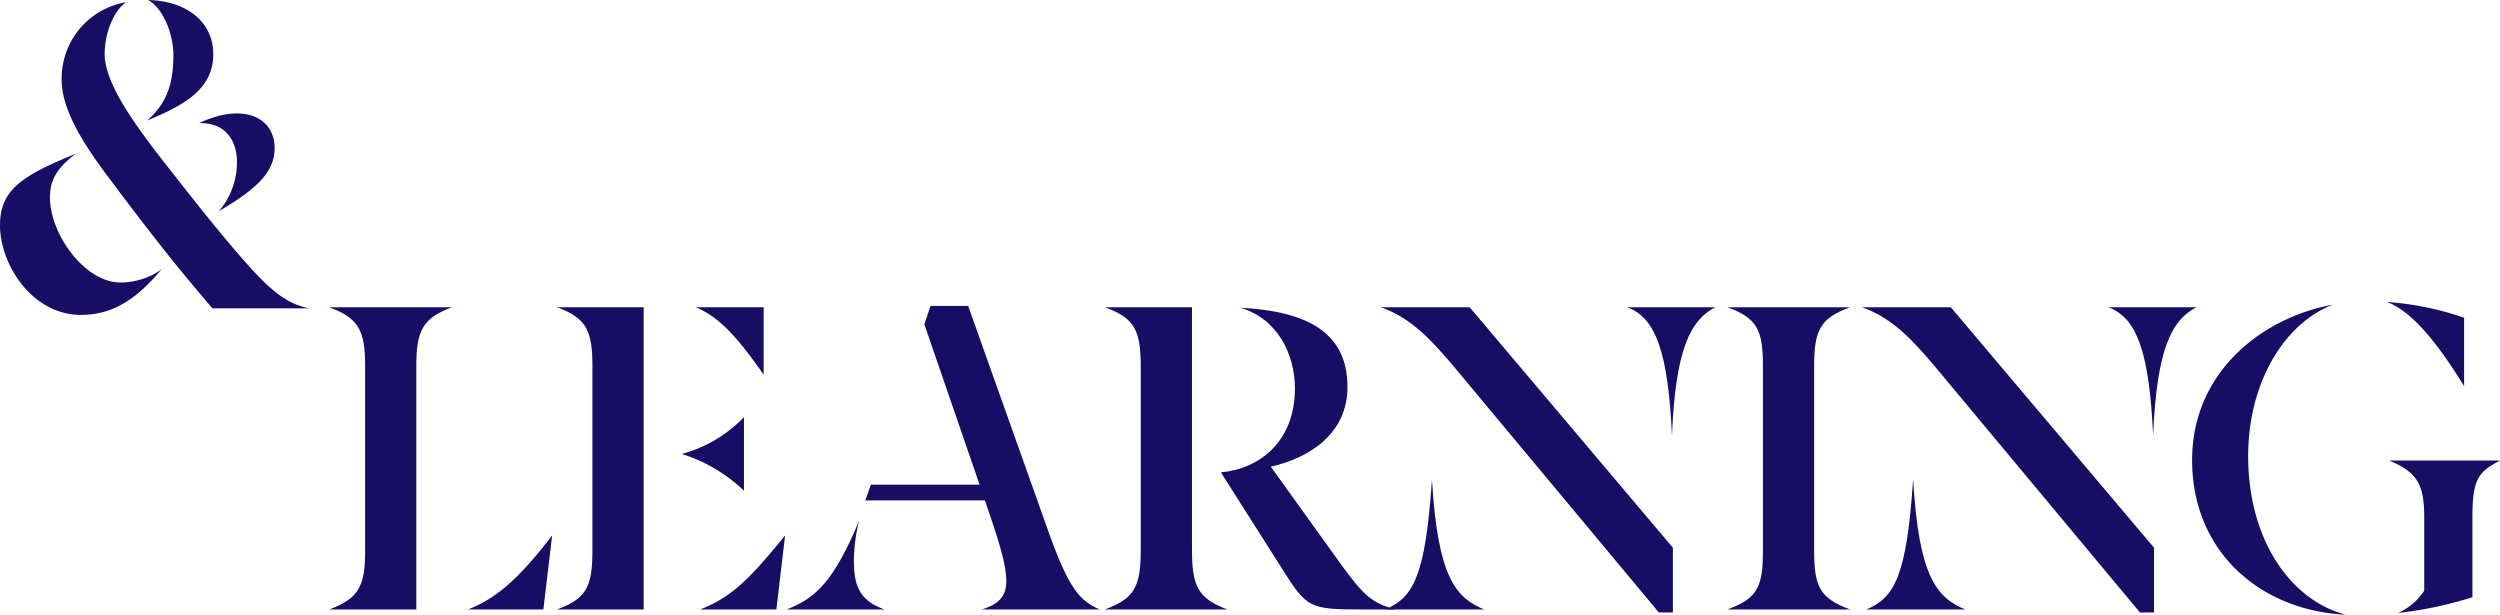 <svg xmlns="http://www.w3.org/2000/svg" width="359" height="88.27" viewBox="0 0 359 88.27">
  <g id="Group_1764" data-name="Group 1764" transform="translate(-32 -31.966)">
    <path id="Path_21163" data-name="Path 21163" d="M66.027,55.175c0-2.454-1.2-5.6-5.411-5.537,6.225-2.957,10.818-.881,10.818,3.586,0,3.268-2.265,5.722-7.987,9.056a10.811,10.811,0,0,0,2.58-7.106M56.9,39.89c0-3.083-1.506-6.791-3.646-7.924,5.407.126,9.371,3.016,9.371,7.8,0,4.845-3.9,7.232-9.5,9.5,3.02-2.58,3.771-5.659,3.771-9.371m5.6,36.352c-2.894-3.457-6.225-7.169-15.282-19.308-3.649-4.9-6.355-9.493-6.355-13.457a11.092,11.092,0,0,1,9.245-11.2C48.229,33.6,47.03,36.87,47.03,39.7c0,4.589,5.033,11.133,10,17.424,2.953,3.771,6.1,7.735,9.241,11.381,4.467,5.159,6.669,6.98,10.067,7.735Zm-18.868.944C36.656,77.185,32,70.016,32,64.295c0-5.159,3.335-7.169,10.881-10.252-2.831,2.135-3.708,3.9-3.708,6.288,0,5.222,4.967,12.2,10.126,12.2a10.182,10.182,0,0,0,5.911-1.888c-3.02,3.523-6.355,6.54-11.573,6.54" transform="translate(0 0)" fill="#170d65"/>
    <path id="Path_21164" data-name="Path 21164" d="M64.71,87.285c3.9-1.51,7.232-4.278,12.076-10.629L75.529,87.285Zm-19.937,0c4.275-1.577,5.159-3.4,5.159-8.368v-26.6c0-5.033-.885-6.854-5.159-8.427h17.61c-4.212,1.573-5.1,3.394-5.1,8.427V87.285Z" transform="translate(34.5 32.199)" fill="#170d65"/>
    <path id="Path_21165" data-name="Path 21165" d="M74.173,87.285c4.719-1.825,7.424-4.782,12.2-10.629L85.117,87.285Zm9.119-33.713C79.647,48.35,77,45.334,73.547,43.887h9.745ZM80.465,70.238a22.686,22.686,0,0,0-8.934-5.281,19.374,19.374,0,0,0,8.934-5.285ZM53.61,87.285c4.275-1.577,5.093-3.272,5.093-8.62V52.44c0-5.159-.818-6.98-5.093-8.553H66.06v43.4Z" transform="translate(58.369 32.199)" fill="#170d65"/>
    <path id="Path_21166" data-name="Path 21166" d="M90.518,87.423c2.45-.755,3.523-1.888,3.523-4.09,0-2.391-1.133-5.973-3.083-11.573H73.79L74.6,69.5H90.2l-7.928-23.02.881-2.639h5.411L99.952,75.85c3.016,8.49,4.526,10.252,7.483,11.573Zm-27.987,0c3.394-1.447,6.351-2.957,10.374-12.769a24.879,24.879,0,0,0-.751,5.722c0,3.775.881,5.788,4.4,7.047Z" transform="translate(82.465 32.061)" fill="#170d65"/>
    <path id="Path_21167" data-name="Path 21167" d="M111.848,87.285c-7.609,0-7.987-.189-11.569-5.914L91.536,67.6c5.47-.5,10.629-4.338,10.629-12.073,0-4.97-2.58-10.063-7.865-11.573,9.686.5,15.411,3.586,15.411,11.384,0,6.728-5.474,10.189-11.007,11.447l9.811,13.646c3.649,5.1,4.782,5.914,8.113,6.858Zm-36.981,0c4.278-1.577,5.159-3.272,5.159-8.62V52.44c0-5.281-.881-6.98-5.159-8.553H87.384V78.666c0,5.348.881,7.043,5.093,8.62Z" transform="translate(115.785 32.199)" fill="#170d65"/>
    <path id="Path_21168" data-name="Path 21168" d="M133.623,43.887c-3.583,1.825-5.725,6.036-6.229,18.427-.566-11.888-2.261-16.854-6.41-18.427ZM86.2,87.285c4.023-1.7,5.785-4.656,6.728-18.679.818,14.023,3.4,16.98,7.483,18.679Zm39.309.437L95.888,52.188c-2.89-3.394-5.911-6.791-10.315-8.3H98.342l29.183,34.531v9.3Z" transform="translate(144.702 32.199)" fill="#170d65"/>
    <path id="Path_21169" data-name="Path 21169" d="M99.025,87.285c4.275-1.577,5.093-3.209,5.093-8.368v-26.6c0-5.156-.818-6.854-5.093-8.427h17.609c-4.278,1.573-5.159,3.272-5.159,8.427v26.6c0,5.159.881,6.791,5.159,8.368Z" transform="translate(181.037 32.199)" fill="#170d65"/>
    <path id="Path_21170" data-name="Path 21170" d="M152.292,43.887c-3.583,1.825-5.722,6.036-6.225,18.427-.566-11.888-2.265-16.854-6.418-18.427Zm-47.418,43.4c4.023-1.7,5.785-4.656,6.728-18.679.814,14.023,3.394,16.98,7.483,18.679Zm39.3.437L114.556,52.188c-2.894-3.394-5.911-6.791-10.315-8.3H117.01l29.183,34.531v9.3Z" transform="translate(195.125 32.199)" fill="#170d65"/>
    <path id="Path_21171" data-name="Path 21171" d="M150.385,74.627c0-4.656-.94-6.481-5.03-8.176h15.911c-3.079,1.636-3.96,2.576-3.96,8.176V86.075a54.972,54.972,0,0,1-10.692,2.265,8.619,8.619,0,0,0,3.771-3.209Zm5.725-18.868c-3.209-5.156-7.043-10.566-11.07-12.076a42.424,42.424,0,0,1,11.07,2.265ZM117.054,66.389c0-12.706,10.126-20.5,20.248-22.328-6.854,2.58-12.2,11.007-12.2,21.762,0,11.951,6.036,20.692,14.027,22.765-12.139-.566-22.077-8.931-22.077-22.2" transform="translate(229.734 31.648)" fill="#170d65"/>
  </g>
</svg>
